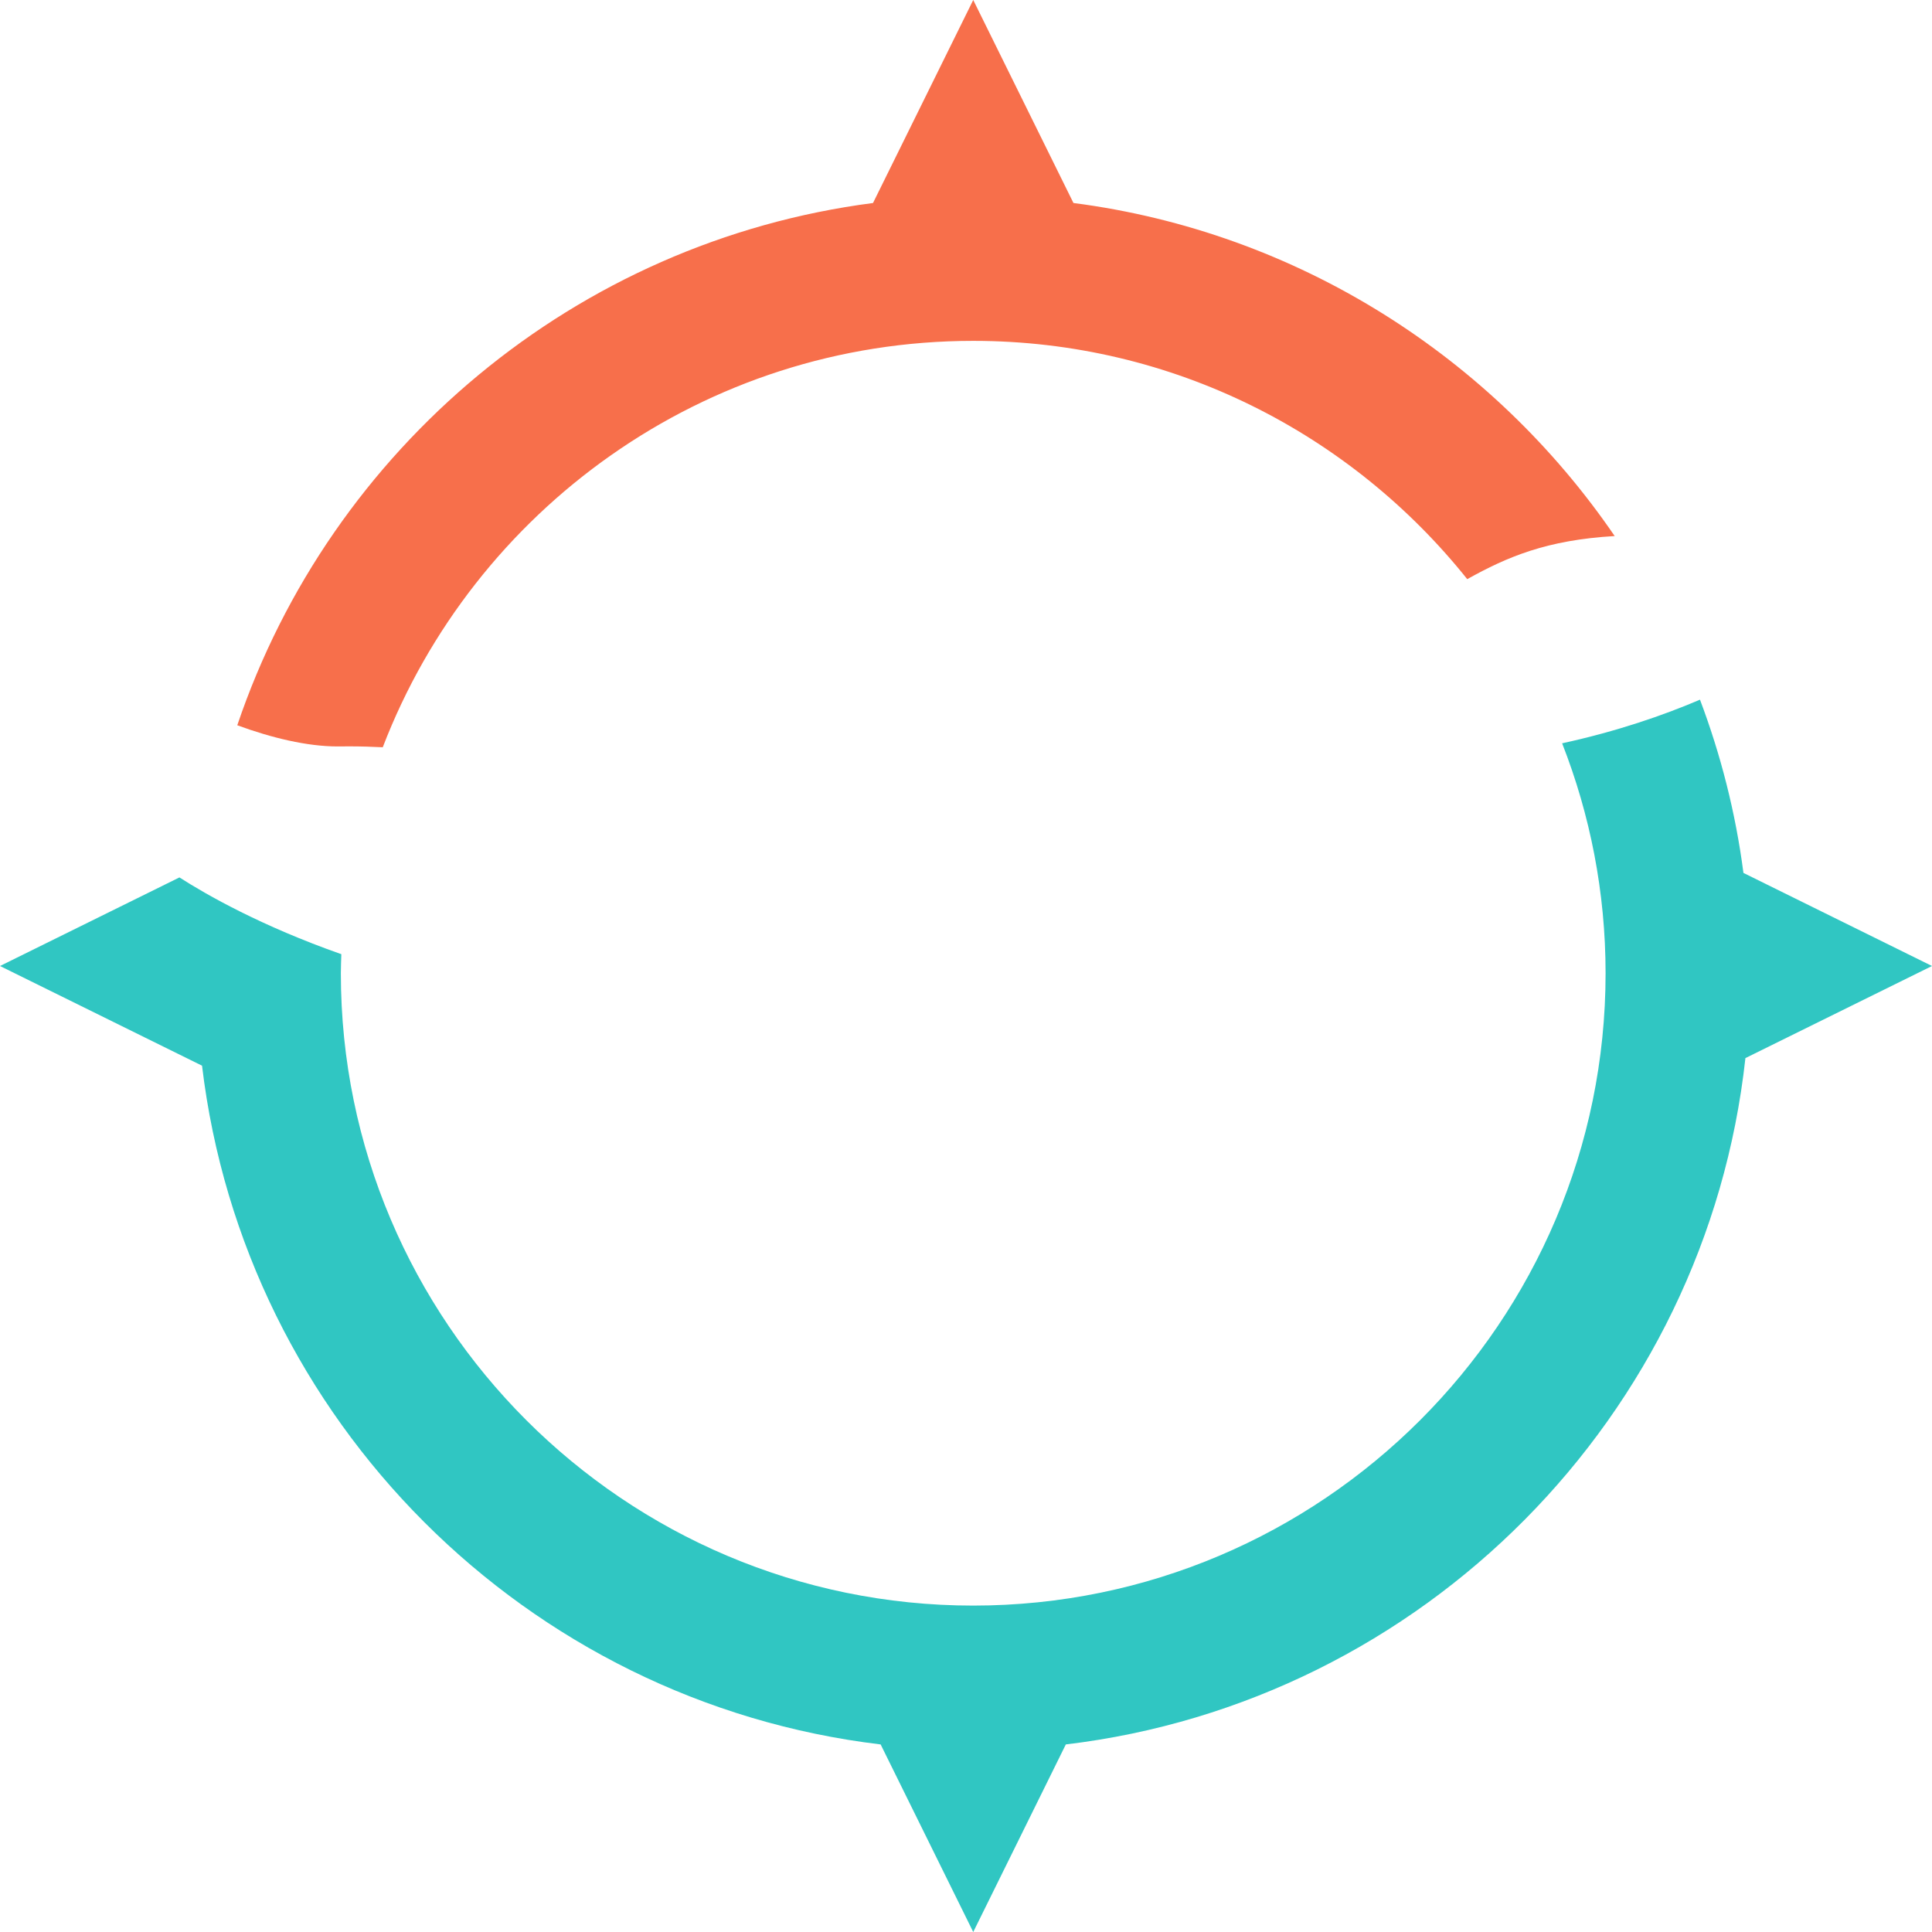 <svg version="1.1" id="图层_1" x="0px" y="0px" width="200px" height="200px" viewBox="0 0 200 200" enable-background="new 0 0 200 200" xml:space="preserve" xmlns="http://www.w3.org/2000/svg" xmlns:xlink="http://www.w3.org/1999/xlink" xmlns:xml="http://www.w3.org/XML/1998/namespace">
  <g>
    <path fill="#F76F4B" d="M34.945,77.272l1.201-0.008c1.229,0,2.372,0.037,3.477,0.093c9.437-24.574,33.269-42.071,61.126-42.071
		c20.678,0,39.135,9.648,51.14,24.667c4.137-2.305,8.231-4.054,15.264-4.461c-12.643-18.494-32.785-31.469-56.029-34.478L100.749,0
		L90.374,21.015C59.591,25,34.234,46.453,24.563,75.079C28.099,76.381,31.797,77.272,34.945,77.272z" class="color c1"/>
    <path fill="#30C6C2" d="M180.48,90.364c-0.808-6.23-2.347-12.232-4.498-17.935c-3.795,1.623-8.578,3.276-14.271,4.518
		c2.894,7.382,4.498,15.404,4.498,23.802c0,36.095-29.366,65.461-65.461,65.461c-36.097,0-65.463-29.366-65.463-65.461
		c0-0.661,0.032-1.316,0.05-1.972c-8.288-2.912-13.969-6.157-16.76-7.947L0,100l20.915,10.32
		c4.375,36.701,33.55,65.882,70.249,70.263L100.749,200l9.584-19.417c36.963-4.413,66.302-33.978,70.351-71.049L200,100
		L180.48,90.364z" class="color c2"/>
  </g>
</svg>